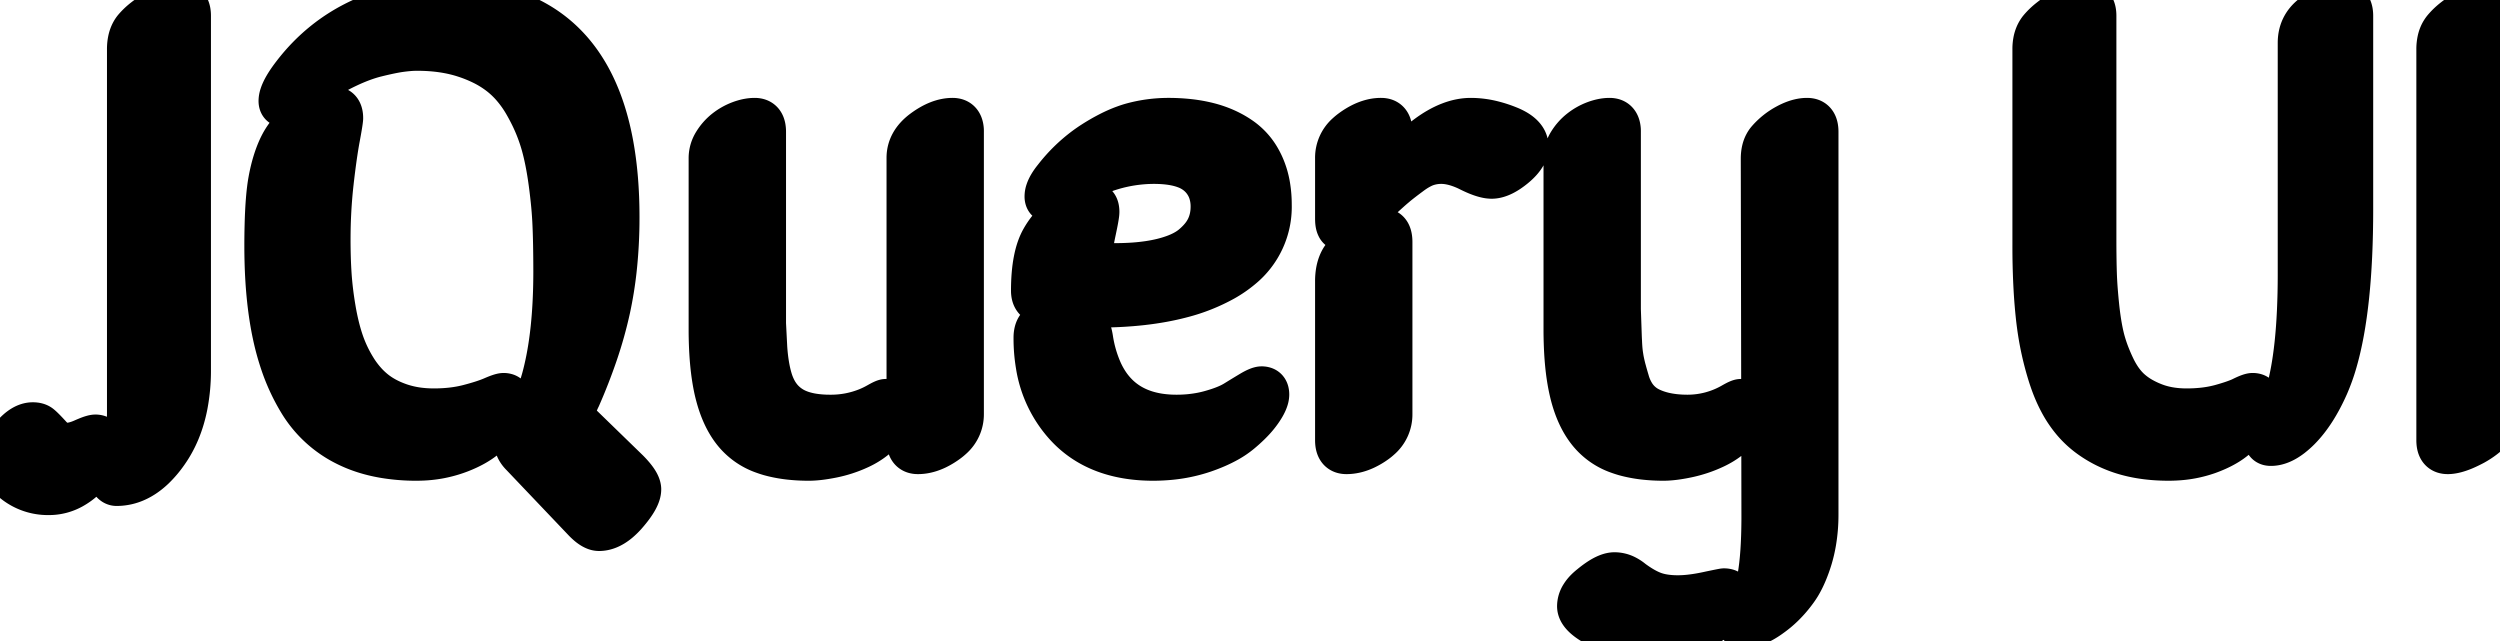 <svg width="58.11" height="14.899" viewBox="0 0 58.11 14.899" xmlns="http://www.w3.org/2000/svg"><g id="svgGroup" stroke-linecap="round" fill-rule="evenodd" font-size="9pt" stroke="#000" stroke-width="0.25mm" fill="#000" style="stroke:#000;stroke-width:0.25mm;fill:#000"><path d="M 13.55 9.889 L 14.612 10.921 A 2.155 2.155 0 0 1 14.723 11.041 Q 14.891 11.236 14.897 11.366 A 0.205 0.205 0 0 1 14.897 11.376 Q 14.897 11.588 14.573 11.96 A 4.401 4.401 0 0 1 14.572 11.961 A 1.592 1.592 0 0 1 14.391 12.14 Q 14.156 12.335 13.923 12.335 A 0.286 0.286 0 0 1 13.812 12.31 Q 13.724 12.273 13.623 12.18 A 1.367 1.367 0 0 1 13.564 12.123 L 12.107 10.592 A 0.58 0.58 0 0 1 12.021 10.484 A 0.393 0.393 0 0 1 11.96 10.277 Q 11.96 10.213 11.993 10.139 A 0.552 0.552 0 0 1 12.004 10.116 A 2.257 2.257 0 0 1 12.03 10.065 Q 12.076 9.98 12.158 9.837 A 5.028 5.028 0 0 0 12.363 9.442 A 4.612 4.612 0 0 0 12.651 8.573 Q 12.855 7.699 12.868 6.477 A 15.82 15.82 0 0 0 12.869 6.307 A 34.871 34.871 0 0 0 12.866 5.873 Q 12.862 5.529 12.85 5.245 A 9.089 9.089 0 0 0 12.819 4.779 Q 12.796 4.534 12.76 4.263 A 14.877 14.877 0 0 0 12.755 4.227 Q 12.689 3.744 12.586 3.373 A 4.157 4.157 0 0 0 12.55 3.253 A 3.939 3.939 0 0 0 12.309 2.661 A 4.64 4.64 0 0 0 12.184 2.429 A 2.532 2.532 0 0 0 11.887 2.012 A 2.089 2.089 0 0 0 11.616 1.755 A 2.314 2.314 0 0 0 11.209 1.5 A 3.149 3.149 0 0 0 10.8 1.334 Q 10.313 1.173 9.697 1.173 A 2.319 2.319 0 0 0 9.53 1.179 Q 9.429 1.187 9.316 1.202 Q 9.104 1.231 8.749 1.319 Q 8.444 1.395 8.084 1.565 A 5.353 5.353 0 0 0 7.965 1.623 A 4.701 4.701 0 0 0 7.238 2.08 A 5.289 5.289 0 0 0 7.134 2.162 Q 7.097 2.191 7.017 2.253 Q 6.939 2.313 6.902 2.343 A 2.555 2.555 0 0 0 6.899 2.345 Q 6.875 2.365 6.839 2.39 A 2.513 2.513 0 0 1 6.804 2.414 A 1.084 1.084 0 0 1 6.769 2.437 Q 6.733 2.46 6.705 2.473 A 0.263 0.263 0 0 1 6.679 2.483 Q 6.655 2.491 6.636 2.491 A 0.233 0.233 0 0 1 6.576 2.484 Q 6.499 2.464 6.485 2.384 A 0.225 0.225 0 0 1 6.482 2.345 A 0.453 0.453 0 0 1 6.507 2.207 Q 6.57 2.01 6.797 1.715 Q 7.441 0.873 8.383 0.437 Q 9.324 0.001 10.313 0.001 A 4.658 4.658 0 0 1 12.097 0.316 Q 14.392 1.263 14.392 5.047 A 11.124 11.124 0 0 1 14.326 6.284 A 8.919 8.919 0 0 1 14.183 7.168 A 9.584 9.584 0 0 1 13.884 8.237 A 12.867 12.867 0 0 1 13.491 9.244 A 1.713 1.713 0 0 0 13.446 9.341 Q 13.405 9.437 13.394 9.507 A 0.312 0.312 0 0 0 13.389 9.559 A 0.409 0.409 0 0 0 13.507 9.848 A 0.577 0.577 0 0 0 13.55 9.889 Z M 48.721 0.367 L 48.721 5.553 Q 48.721 6.029 48.732 6.362 A 8.159 8.159 0 0 0 48.745 6.628 Q 48.755 6.775 48.77 6.939 A 15.087 15.087 0 0 0 48.79 7.142 Q 48.827 7.483 48.882 7.741 A 3.335 3.335 0 0 0 48.918 7.893 A 3.333 3.333 0 0 0 49.045 8.273 A 4.18 4.18 0 0 0 49.156 8.526 A 2.02 2.02 0 0 0 49.305 8.789 Q 49.399 8.927 49.507 9.029 A 1.222 1.222 0 0 0 49.53 9.05 A 1.547 1.547 0 0 0 49.805 9.245 A 2.096 2.096 0 0 0 50.076 9.372 Q 50.405 9.501 50.823 9.501 Q 51.231 9.501 51.551 9.421 A 2.164 2.164 0 0 0 51.599 9.409 A 5.45 5.45 0 0 0 51.758 9.363 Q 51.929 9.311 52.048 9.261 A 1.454 1.454 0 0 0 52.115 9.23 A 2.163 2.163 0 0 1 52.189 9.195 Q 52.291 9.15 52.343 9.143 A 0.134 0.134 0 0 1 52.361 9.142 A 0.232 0.232 0 0 1 52.429 9.151 Q 52.529 9.181 52.529 9.317 A 0.581 0.581 0 0 1 52.505 9.48 Q 52.471 9.596 52.39 9.728 Q 52.26 9.94 52.033 10.15 A 2.876 2.876 0 0 1 52.002 10.178 A 1.562 1.562 0 0 1 51.74 10.365 Q 51.56 10.469 51.328 10.552 A 2.665 2.665 0 0 1 50.579 10.697 A 3.102 3.102 0 0 1 50.413 10.702 Q 49.684 10.702 49.14 10.484 A 2.515 2.515 0 0 1 49.091 10.464 A 2.649 2.649 0 0 1 48.53 10.144 A 2.218 2.218 0 0 1 48.179 9.815 A 2.542 2.542 0 0 1 47.863 9.345 Q 47.74 9.113 47.645 8.834 A 4.356 4.356 0 0 1 47.618 8.753 A 6.967 6.967 0 0 1 47.351 7.554 A 7.79 7.79 0 0 1 47.329 7.373 A 12.333 12.333 0 0 1 47.274 6.69 Q 47.255 6.338 47.25 5.944 A 22.019 22.019 0 0 1 47.249 5.677 L 47.249 1.144 A 0.997 0.997 0 0 1 47.268 0.94 Q 47.295 0.813 47.357 0.715 A 0.58 0.58 0 0 1 47.402 0.653 A 1.558 1.558 0 0 1 47.626 0.438 Q 47.739 0.347 47.88 0.263 A 2.698 2.698 0 0 1 47.922 0.239 Q 48.216 0.073 48.417 0.054 A 0.53 0.53 0 0 1 48.464 0.052 Q 48.699 0.052 48.719 0.315 A 0.679 0.679 0 0 1 48.721 0.367 Z M 25.4 5.809 A 0.502 0.502 0 0 0 25.408 5.9 Q 25.431 6.028 25.529 6.069 A 0.536 0.536 0 0 0 25.62 6.098 Q 25.735 6.124 25.906 6.124 A 6.268 6.268 0 0 0 26.358 6.109 Q 26.713 6.083 26.997 6.014 A 2.63 2.63 0 0 0 27.278 5.93 Q 27.532 5.838 27.693 5.707 A 1.593 1.593 0 0 0 27.867 5.542 Q 27.957 5.443 28.015 5.338 A 0.932 0.932 0 0 0 28.041 5.289 Q 28.147 5.069 28.147 4.806 A 1.061 1.061 0 0 0 28.095 4.466 A 0.882 0.882 0 0 0 27.832 4.077 A 0.94 0.94 0 0 0 27.535 3.907 Q 27.251 3.802 26.821 3.802 A 3.399 3.399 0 0 0 24.967 4.358 A 4.225 4.225 0 0 0 24.771 4.491 Q 24.492 4.698 24.415 4.703 A 0.056 0.056 0 0 1 24.412 4.703 A 0.159 0.159 0 0 1 24.36 4.696 Q 24.289 4.671 24.287 4.57 A 0.3 0.3 0 0 1 24.287 4.564 A 0.412 0.412 0 0 1 24.311 4.432 Q 24.358 4.292 24.5 4.117 A 3.67 3.67 0 0 1 25.215 3.417 A 3.382 3.382 0 0 1 25.4 3.29 A 4.554 4.554 0 0 1 25.767 3.078 Q 25.952 2.983 26.123 2.921 A 2.284 2.284 0 0 1 26.323 2.857 A 3.242 3.242 0 0 1 27.151 2.748 A 4.38 4.38 0 0 1 27.653 2.775 A 3.317 3.317 0 0 1 28.103 2.857 Q 28.528 2.967 28.857 3.198 A 1.49 1.49 0 0 1 29.309 3.707 A 1.809 1.809 0 0 1 29.37 3.828 A 1.953 1.953 0 0 1 29.518 4.32 A 2.659 2.659 0 0 1 29.553 4.762 A 1.851 1.851 0 0 1 28.869 6.245 A 2.681 2.681 0 0 1 28.466 6.523 A 4.151 4.151 0 0 1 27.473 6.918 Q 26.628 7.142 25.496 7.142 Q 24.968 7.142 24.302 7.084 A 0.532 0.532 0 0 1 24.17 7.06 Q 24.002 7.004 23.977 6.828 A 0.466 0.466 0 0 1 23.972 6.761 Q 23.972 5.948 24.207 5.542 A 1.772 1.772 0 0 1 24.554 5.107 A 1.598 1.598 0 0 1 24.814 4.916 A 2.956 2.956 0 0 1 24.987 4.823 Q 25.153 4.74 25.273 4.715 A 0.473 0.473 0 0 1 25.371 4.703 A 0.199 0.199 0 0 1 25.448 4.717 Q 25.534 4.753 25.545 4.882 A 0.474 0.474 0 0 1 25.547 4.923 A 0.464 0.464 0 0 1 25.544 4.971 Q 25.532 5.078 25.478 5.331 A 12.736 12.736 0 0 1 25.474 5.351 A 7.825 7.825 0 0 0 25.445 5.49 Q 25.408 5.678 25.402 5.773 A 0.542 0.542 0 0 0 25.4 5.809 Z M 42.261 3.063 L 42.261 11.961 A 3.799 3.799 0 0 1 42.209 12.6 A 3.164 3.164 0 0 1 42.122 12.976 A 3.36 3.36 0 0 1 42.002 13.312 Q 41.933 13.478 41.851 13.614 A 1.737 1.737 0 0 1 41.774 13.73 A 2.753 2.753 0 0 1 41.468 14.088 A 2.38 2.38 0 0 1 41.316 14.225 A 2.742 2.742 0 0 1 41.15 14.351 Q 41.064 14.412 40.985 14.456 A 1.223 1.223 0 0 1 40.865 14.514 A 1.381 1.381 0 0 1 40.733 14.562 Q 40.668 14.582 40.61 14.591 A 0.606 0.606 0 0 1 40.518 14.598 Q 40.416 14.598 40.403 14.522 A 0.147 0.147 0 0 1 40.4 14.496 Q 40.4 14.436 40.496 14.3 A 1.833 1.833 0 0 1 40.518 14.269 A 1.769 1.769 0 0 0 40.738 13.852 Q 40.815 13.646 40.858 13.401 Q 40.946 12.901 40.95 12.071 A 16.683 16.683 0 0 0 40.95 11.991 L 40.935 3.692 Q 40.935 3.476 41.015 3.332 A 0.498 0.498 0 0 1 41.074 3.246 A 1.572 1.572 0 0 1 41.525 2.887 A 1.385 1.385 0 0 1 41.714 2.802 Q 41.819 2.765 41.917 2.753 A 0.736 0.736 0 0 1 42.004 2.748 Q 42.239 2.748 42.259 3.011 A 0.679 0.679 0 0 1 42.261 3.063 Z M 4.431 0.367 L 4.431 8.6 A 4.304 4.304 0 0 1 4.356 9.424 Q 4.232 10.062 3.9 10.533 A 2.468 2.468 0 0 1 3.591 10.898 Q 3.395 11.085 3.184 11.182 A 1.121 1.121 0 0 1 2.71 11.288 A 0.149 0.149 0 0 1 2.617 11.255 A 0.197 0.197 0 0 1 2.604 11.244 A 0.146 0.146 0 0 1 2.558 11.151 A 0.204 0.204 0 0 1 2.556 11.127 Q 2.556 11.085 2.666 10.894 A 5.073 5.073 0 0 1 2.681 10.87 Q 2.959 10.394 2.959 9.596 L 2.959 1.144 A 1.049 1.049 0 0 1 2.977 0.943 Q 3 0.825 3.052 0.732 A 0.583 0.583 0 0 1 3.105 0.653 A 1.529 1.529 0 0 1 3.323 0.442 Q 3.432 0.355 3.566 0.276 A 2.672 2.672 0 0 1 3.629 0.239 A 2.247 2.247 0 0 1 3.807 0.149 Q 3.988 0.068 4.125 0.055 A 0.533 0.533 0 0 1 4.175 0.052 Q 4.409 0.052 4.429 0.315 A 0.679 0.679 0 0 1 4.431 0.367 Z M 7.966 2.784 A 0.365 0.365 0 0 0 7.969 2.748 A 0.581 0.581 0 0 0 7.968 2.71 Q 7.953 2.477 7.742 2.477 A 0.598 0.598 0 0 0 7.686 2.479 Q 7.521 2.495 7.309 2.6 A 2.374 2.374 0 0 0 7.104 2.715 A 1.636 1.636 0 0 0 6.519 3.334 A 2.165 2.165 0 0 0 6.481 3.409 Q 6.326 3.738 6.244 4.187 Q 6.175 4.563 6.158 5.238 A 19.071 19.071 0 0 0 6.152 5.721 A 13.863 13.863 0 0 0 6.156 6.047 Q 6.179 7.026 6.343 7.79 A 5.786 5.786 0 0 0 6.516 8.426 A 4.548 4.548 0 0 0 6.94 9.347 A 2.647 2.647 0 0 0 8.035 10.357 Q 8.427 10.554 8.908 10.638 A 4.482 4.482 0 0 0 9.683 10.702 A 3.151 3.151 0 0 0 9.782 10.7 A 2.76 2.76 0 0 0 10.605 10.552 A 3.229 3.229 0 0 0 10.704 10.516 Q 11.069 10.375 11.305 10.178 A 2.936 2.936 0 0 0 11.338 10.15 Q 11.582 9.94 11.722 9.724 Q 11.814 9.583 11.85 9.462 A 0.511 0.511 0 0 0 11.873 9.317 Q 11.873 9.181 11.772 9.151 A 0.232 0.232 0 0 0 11.704 9.142 Q 11.638 9.142 11.437 9.23 Q 11.235 9.317 10.88 9.409 Q 10.525 9.501 10.085 9.501 A 2.791 2.791 0 0 1 9.773 9.484 A 2.205 2.205 0 0 1 9.302 9.38 Q 8.95 9.259 8.705 9.057 A 1.809 1.809 0 0 1 8.526 8.888 A 2.145 2.145 0 0 1 8.273 8.552 A 3.049 3.049 0 0 1 7.976 7.918 A 4.311 4.311 0 0 1 7.882 7.592 A 5.652 5.652 0 0 1 7.797 7.179 Q 7.727 6.769 7.701 6.388 A 11.02 11.02 0 0 1 7.682 5.992 A 13.611 13.611 0 0 1 7.676 5.567 Q 7.676 4.886 7.749 4.242 A 29.127 29.127 0 0 1 7.752 4.213 Q 7.824 3.589 7.896 3.205 Q 7.955 2.887 7.966 2.784 Z M 58.11 0.367 L 58.11 9.457 Q 58.11 9.815 57.957 9.991 A 1.294 1.294 0 0 1 57.752 10.186 Q 57.647 10.267 57.516 10.34 A 2.333 2.333 0 0 1 57.44 10.379 A 2.35 2.35 0 0 1 57.262 10.461 Q 57.079 10.535 56.941 10.546 A 0.587 0.587 0 0 1 56.895 10.548 Q 56.66 10.548 56.64 10.285 A 0.679 0.679 0 0 1 56.638 10.233 L 56.638 1.144 A 0.997 0.997 0 0 1 56.658 0.94 Q 56.684 0.813 56.747 0.715 A 0.58 0.58 0 0 1 56.792 0.653 A 1.558 1.558 0 0 1 57.015 0.438 Q 57.129 0.347 57.27 0.263 A 2.698 2.698 0 0 1 57.312 0.239 Q 57.606 0.073 57.807 0.054 A 0.53 0.53 0 0 1 57.854 0.052 Q 58.088 0.052 58.108 0.315 A 0.679 0.679 0 0 1 58.11 0.367 Z M 54.69 0.367 L 54.69 4.864 Q 54.69 7.135 54.318 8.417 A 4.475 4.475 0 0 1 54.119 8.973 Q 53.833 9.618 53.467 9.988 A 1.918 1.918 0 0 1 53.276 10.158 Q 53.017 10.357 52.786 10.357 A 0.221 0.221 0 0 1 52.725 10.35 Q 52.632 10.323 52.632 10.204 A 0.185 0.185 0 0 1 52.641 10.148 Q 52.648 10.126 52.661 10.101 A 0.387 0.387 0 0 1 52.676 10.075 A 3.841 3.841 0 0 1 52.7 10.037 Q 52.728 9.994 52.767 9.937 A 14.807 14.807 0 0 1 52.804 9.881 A 1.918 1.918 0 0 0 52.916 9.695 A 1.683 1.683 0 0 0 52.947 9.632 Q 53.323 8.85 53.397 7.235 A 18.385 18.385 0 0 0 53.416 6.395 L 53.416 0.997 Q 53.416 0.588 53.737 0.34 A 1.057 1.057 0 0 1 53.785 0.305 A 2.05 2.05 0 0 1 53.997 0.177 Q 54.234 0.054 54.427 0.052 A 0.618 0.618 0 0 1 54.434 0.052 Q 54.668 0.052 54.688 0.315 A 0.679 0.679 0 0 1 54.69 0.367 Z M 16.479 7.655 L 16.479 3.678 A 0.692 0.692 0 0 1 16.586 3.308 A 1.135 1.135 0 0 1 16.849 3.011 Q 17.007 2.887 17.194 2.817 A 1.198 1.198 0 0 1 17.36 2.768 Q 17.455 2.748 17.542 2.748 Q 17.776 2.748 17.796 3.011 A 0.679 0.679 0 0 1 17.798 3.063 L 17.798 7.523 L 17.827 8.087 Q 17.856 8.504 17.944 8.801 A 1.397 1.397 0 0 0 18.044 9.051 A 1.04 1.04 0 0 0 18.208 9.284 A 1.016 1.016 0 0 0 18.562 9.526 A 1.23 1.23 0 0 0 18.651 9.559 A 1.616 1.616 0 0 0 18.907 9.619 Q 19.035 9.639 19.182 9.645 A 3.074 3.074 0 0 0 19.299 9.647 A 2.231 2.231 0 0 0 20.147 9.487 A 2.13 2.13 0 0 0 20.405 9.361 A 1.877 1.877 0 0 1 20.454 9.334 Q 20.53 9.293 20.569 9.284 A 0.086 0.086 0 0 1 20.588 9.281 A 0.131 0.131 0 0 1 20.624 9.285 A 0.087 0.087 0 0 1 20.68 9.332 A 0.15 0.15 0 0 1 20.691 9.363 Q 20.706 9.423 20.706 9.552 A 0.734 0.734 0 0 1 20.625 9.897 A 0.75 0.75 0 0 1 20.493 10.075 A 1.686 1.686 0 0 1 20.09 10.376 A 1.974 1.974 0 0 1 19.98 10.431 A 2.808 2.808 0 0 1 19.354 10.636 Q 19.028 10.702 18.801 10.702 A 4.052 4.052 0 0 1 18.33 10.676 Q 18.087 10.647 17.878 10.588 A 2.264 2.264 0 0 1 17.743 10.544 A 1.538 1.538 0 0 1 17.021 10.024 Q 16.77 9.696 16.638 9.191 A 3.536 3.536 0 0 1 16.611 9.083 Q 16.512 8.646 16.487 8.054 A 9.723 9.723 0 0 1 16.479 7.655 Z M 36.35 7.655 L 36.35 3.678 A 0.692 0.692 0 0 1 36.456 3.308 A 1.135 1.135 0 0 1 36.72 3.011 Q 36.877 2.887 37.064 2.817 A 1.198 1.198 0 0 1 37.231 2.768 Q 37.325 2.748 37.412 2.748 Q 37.646 2.748 37.667 3.011 A 0.679 0.679 0 0 1 37.668 3.063 L 37.668 7.193 L 37.69 7.838 A 7.585 7.585 0 0 0 37.695 7.939 Q 37.701 8.082 37.712 8.179 A 2.822 2.822 0 0 0 37.729 8.3 A 2.068 2.068 0 0 0 37.749 8.409 A 3.967 3.967 0 0 0 37.79 8.583 A 3.618 3.618 0 0 0 37.797 8.607 Q 37.822 8.702 37.866 8.849 A 1.165 1.165 0 0 0 37.992 9.142 A 0.867 0.867 0 0 0 38.342 9.468 Q 38.641 9.62 39.071 9.643 A 2.947 2.947 0 0 0 39.229 9.647 A 2.074 2.074 0 0 0 40.276 9.361 A 1.57 1.57 0 0 1 40.333 9.33 Q 40.412 9.288 40.453 9.282 A 0.088 0.088 0 0 1 40.466 9.281 Q 40.576 9.281 40.576 9.552 A 0.711 0.711 0 0 1 40.365 10.066 A 0.895 0.895 0 0 1 40.364 10.068 A 1.686 1.686 0 0 1 39.961 10.368 A 1.974 1.974 0 0 1 39.851 10.423 Q 39.551 10.563 39.225 10.632 Q 38.989 10.682 38.805 10.696 A 1.77 1.77 0 0 1 38.672 10.702 A 4.052 4.052 0 0 1 38.2 10.676 Q 37.958 10.647 37.749 10.588 A 2.264 2.264 0 0 1 37.614 10.544 A 1.538 1.538 0 0 1 36.892 10.024 Q 36.64 9.696 36.508 9.191 A 3.536 3.536 0 0 1 36.482 9.083 Q 36.382 8.646 36.358 8.054 A 9.723 9.723 0 0 1 36.35 7.655 Z M 22.397 3.063 L 22.397 9.625 A 0.756 0.756 0 0 1 22.139 10.199 A 1.126 1.126 0 0 1 22.035 10.284 A 1.65 1.65 0 0 1 21.779 10.439 Q 21.624 10.513 21.474 10.537 A 0.891 0.891 0 0 1 21.335 10.548 Q 21.101 10.548 21.081 10.285 A 0.679 0.679 0 0 1 21.079 10.233 L 21.079 3.67 Q 21.079 3.29 21.445 3.019 Q 21.812 2.748 22.141 2.748 Q 22.375 2.748 22.396 3.011 A 0.679 0.679 0 0 1 22.397 3.063 Z M 24.382 7.472 L 25.012 7.472 Q 25.174 7.472 25.254 7.525 A 0.186 0.186 0 0 1 25.28 7.545 A 0.224 0.224 0 0 1 25.319 7.598 Q 25.352 7.657 25.378 7.758 A 1.583 1.583 0 0 1 25.4 7.866 A 2.925 2.925 0 0 0 25.62 8.625 Q 26.008 9.471 26.939 9.617 A 2.654 2.654 0 0 0 27.349 9.647 A 3.016 3.016 0 0 0 27.916 9.595 A 2.642 2.642 0 0 0 28.132 9.544 Q 28.499 9.442 28.7 9.317 Q 28.901 9.193 29.073 9.09 Q 29.243 8.99 29.323 8.988 A 0.131 0.131 0 0 1 29.326 8.988 A 0.221 0.221 0 0 1 29.395 8.998 Q 29.467 9.021 29.487 9.1 A 0.288 0.288 0 0 1 29.495 9.171 A 0.377 0.377 0 0 1 29.478 9.276 Q 29.442 9.4 29.326 9.566 A 2.004 2.004 0 0 1 29.159 9.774 Q 29.068 9.873 28.954 9.975 A 3.911 3.911 0 0 1 28.846 10.068 A 1.962 1.962 0 0 1 28.555 10.267 Q 28.313 10.404 27.99 10.515 A 3.501 3.501 0 0 1 27.1 10.691 A 4.141 4.141 0 0 1 26.807 10.702 Q 25.488 10.702 24.76 9.907 A 2.725 2.725 0 0 1 24.082 8.489 A 3.787 3.787 0 0 1 24.031 7.853 A 0.598 0.598 0 0 1 24.047 7.707 Q 24.095 7.517 24.285 7.48 A 0.52 0.52 0 0 1 24.382 7.472 Z M 31.04 5.091 L 31.04 3.67 A 0.756 0.756 0 0 1 31.298 3.097 A 1.126 1.126 0 0 1 31.403 3.011 A 1.65 1.65 0 0 1 31.658 2.856 Q 31.814 2.782 31.964 2.758 A 0.891 0.891 0 0 1 32.102 2.748 Q 32.336 2.748 32.356 3.011 A 0.679 0.679 0 0 1 32.358 3.063 L 32.358 3.473 A 0.809 0.809 0 0 0 32.362 3.549 Q 32.377 3.707 32.461 3.707 Q 32.532 3.707 32.677 3.57 A 1.888 1.888 0 0 0 32.717 3.531 A 3.983 3.983 0 0 1 33.145 3.157 Q 33.692 2.748 34.189 2.748 A 2.136 2.136 0 0 1 34.713 2.816 A 2.778 2.778 0 0 1 35.065 2.931 A 1.363 1.363 0 0 1 35.249 3.019 Q 35.522 3.18 35.522 3.407 A 0.419 0.419 0 0 1 35.472 3.6 Q 35.397 3.744 35.215 3.894 Q 34.932 4.126 34.711 4.145 A 0.453 0.453 0 0 1 34.673 4.147 A 0.612 0.612 0 0 1 34.543 4.131 Q 34.414 4.103 34.24 4.023 A 3.092 3.092 0 0 1 34.116 3.963 A 1.933 1.933 0 0 0 33.872 3.865 Q 33.736 3.822 33.612 3.808 A 1.027 1.027 0 0 0 33.501 3.802 A 1.037 1.037 0 0 0 33.164 3.857 A 0.93 0.93 0 0 0 33.042 3.91 Q 32.981 3.941 32.913 3.984 A 2.256 2.256 0 0 0 32.791 4.07 A 11.714 11.714 0 0 0 32.689 4.146 Q 32.549 4.252 32.449 4.335 A 4.062 4.062 0 0 0 32.443 4.341 Q 32.307 4.454 31.981 4.758 Q 31.732 4.991 31.566 5.14 A 12.175 12.175 0 0 1 31.472 5.223 Q 31.343 5.334 31.247 5.357 A 0.204 0.204 0 0 1 31.201 5.362 A 0.133 0.133 0 0 1 31.074 5.282 Q 31.044 5.223 31.041 5.12 A 0.841 0.841 0 0 1 31.04 5.091 Z M 31.04 10.233 L 31.04 6.542 A 1.364 1.364 0 0 1 31.06 6.298 Q 31.085 6.163 31.139 6.056 A 0.666 0.666 0 0 1 31.238 5.912 A 2.425 2.425 0 0 1 31.599 5.575 A 2.802 2.802 0 0 1 31.707 5.498 Q 31.917 5.353 32.057 5.32 A 0.332 0.332 0 0 1 32.131 5.311 A 0.228 0.228 0 0 1 32.24 5.335 Q 32.358 5.398 32.358 5.626 L 32.358 9.625 A 0.763 0.763 0 0 1 32.093 10.212 A 1.095 1.095 0 0 1 32 10.288 A 1.589 1.589 0 0 1 31.733 10.446 Q 31.512 10.548 31.296 10.548 Q 31.062 10.548 31.042 10.285 A 0.679 0.679 0 0 1 31.04 10.233 Z M 37.954 13.478 A 2.666 2.666 0 0 0 38.147 13.61 Q 38.303 13.707 38.445 13.76 A 1.239 1.239 0 0 0 38.663 13.817 Q 38.816 13.844 39.001 13.844 A 2.57 2.57 0 0 0 39.274 13.828 Q 39.413 13.813 39.567 13.784 A 4.604 4.604 0 0 0 39.672 13.763 A 53.992 53.992 0 0 1 39.76 13.744 Q 40.052 13.683 40.071 13.683 Q 40.235 13.683 40.258 13.819 A 0.287 0.287 0 0 1 40.261 13.866 Q 40.261 14.203 39.69 14.551 A 2.324 2.324 0 0 1 38.459 14.898 A 2.825 2.825 0 0 1 37.24 14.627 Q 36.697 14.372 36.667 14.122 A 0.244 0.244 0 0 1 36.665 14.093 A 0.493 0.493 0 0 1 36.745 13.829 Q 36.792 13.753 36.866 13.681 A 1.194 1.194 0 0 1 36.965 13.595 A 2.241 2.241 0 0 1 37.13 13.47 Q 37.365 13.309 37.529 13.309 A 0.599 0.599 0 0 1 37.811 13.382 A 0.847 0.847 0 0 1 37.954 13.478 Z M 0.176 11.094 A 1.281 1.281 0 0 0 1.128 11.5 A 1.137 1.137 0 0 0 1.696 11.354 Q 1.956 11.207 2.102 11.002 A 2.834 2.834 0 0 0 2.121 10.976 Q 2.185 10.884 2.235 10.796 A 1.687 1.687 0 0 0 2.325 10.614 A 1.725 1.725 0 0 0 2.34 10.579 Q 2.381 10.475 2.395 10.397 A 0.429 0.429 0 0 0 2.402 10.321 A 0.457 0.457 0 0 0 2.402 10.3 Q 2.395 10.157 2.297 10.121 A 0.224 0.224 0 0 0 2.219 10.108 Q 2.156 10.108 2.013 10.167 A 2.601 2.601 0 0 0 1.926 10.204 A 1.45 1.45 0 0 1 1.833 10.242 Q 1.678 10.299 1.553 10.299 A 0.439 0.439 0 0 1 1.297 10.215 A 0.673 0.673 0 0 1 1.179 10.108 Q 1.011 9.925 0.945 9.874 Q 0.879 9.823 0.762 9.823 Q 0.513 9.823 0.256 10.13 A 2.008 2.008 0 0 0 0.236 10.155 Q 0.092 10.333 0.036 10.489 A 0.561 0.561 0 0 0 0 10.68 Q 0 10.892 0.125 11.039 A 1.663 1.663 0 0 0 0.176 11.094 Z" vector-effect="non-scaling-stroke"/></g></svg>